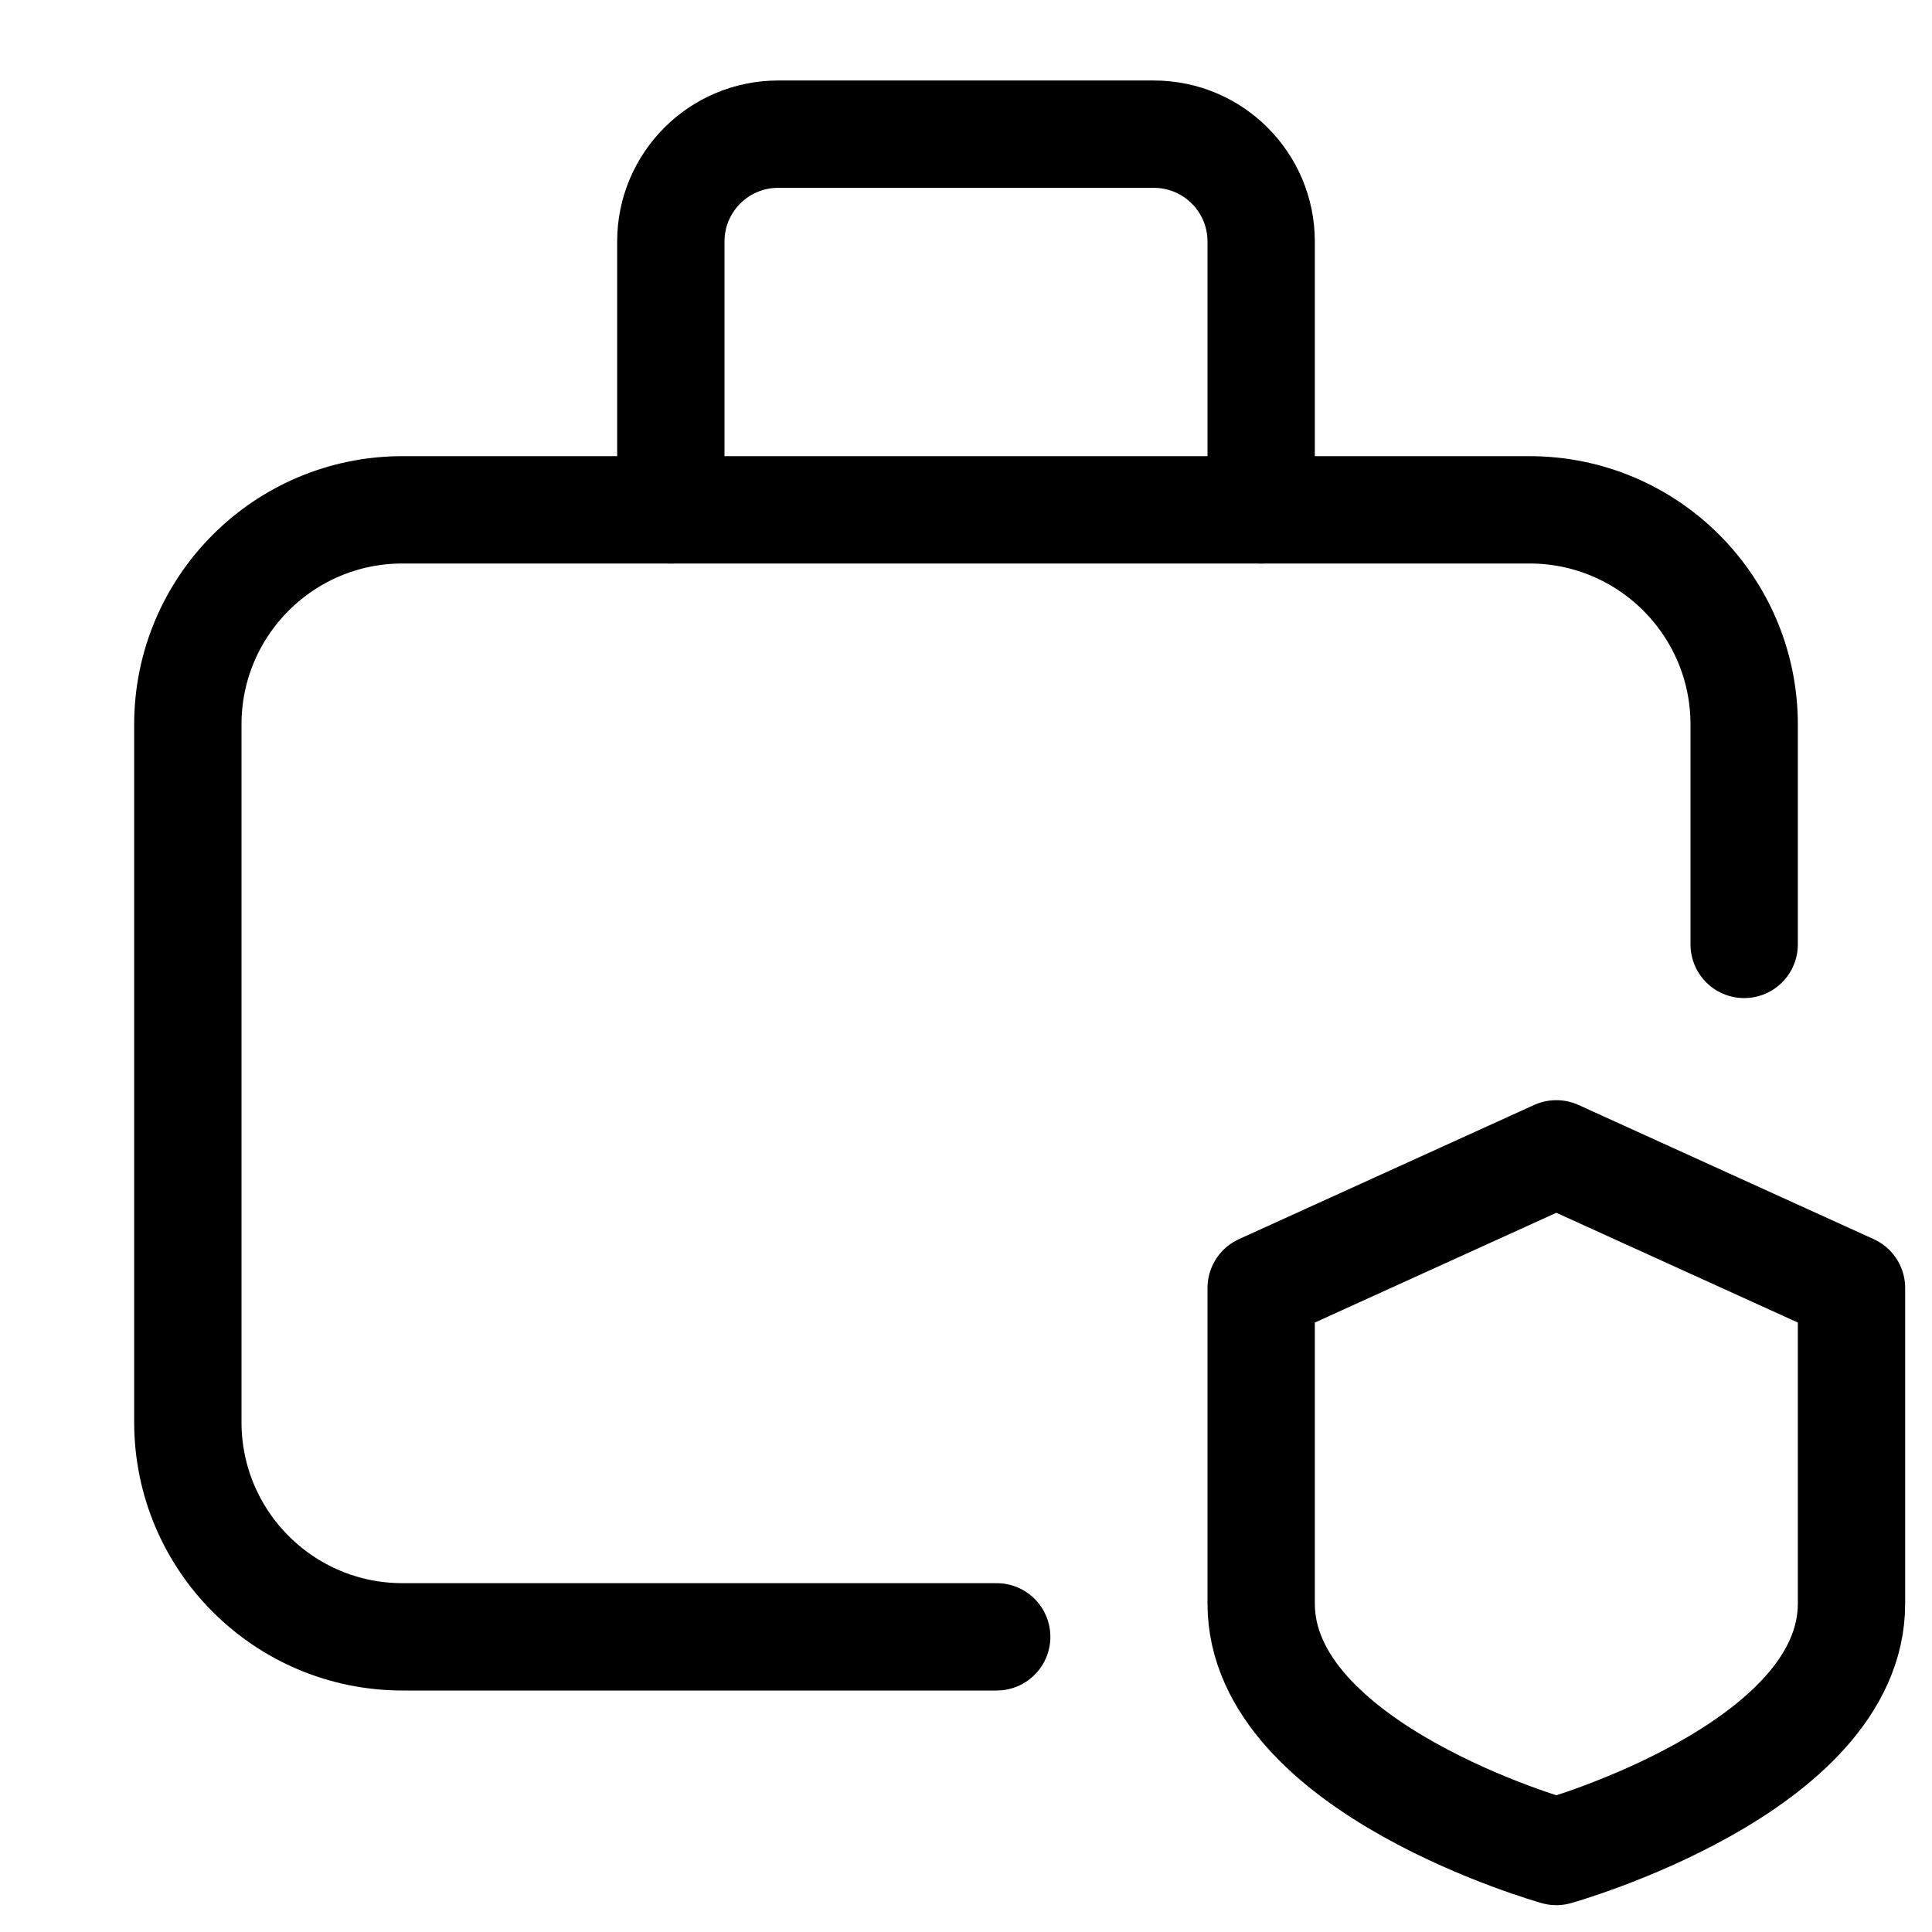<svg xmlns="http://www.w3.org/2000/svg" height="18" width="18" viewBox="0 0 18 18"><title>suitcase shield</title><g fill="none" stroke="currentColor" class="nc-icon-wrapper"><path d="M6.25,4.75V2.25c0-.552,.448-1,1-1h3.5c.552,0,1,.448,1,1v2.5" stroke-linecap="round" stroke-linejoin="round"></path><path d="M16.25,8.799v-2.049c0-1.104-.895-2-2-2H3.75c-1.105,0-2,.896-2,2v6.5c0,1.104,.895,2,2,2h5.536" stroke-linecap="round" stroke-linejoin="round"></path><path d="M14.5,10.75l2.75,1.25v2.94c0,1.54-2.75,2.31-2.75,2.31,0,0-2.75-.77-2.75-2.31v-2.94l2.75-1.25Z" stroke-linecap="round" stroke-linejoin="round" stroke="currentColor"></path></g></svg>